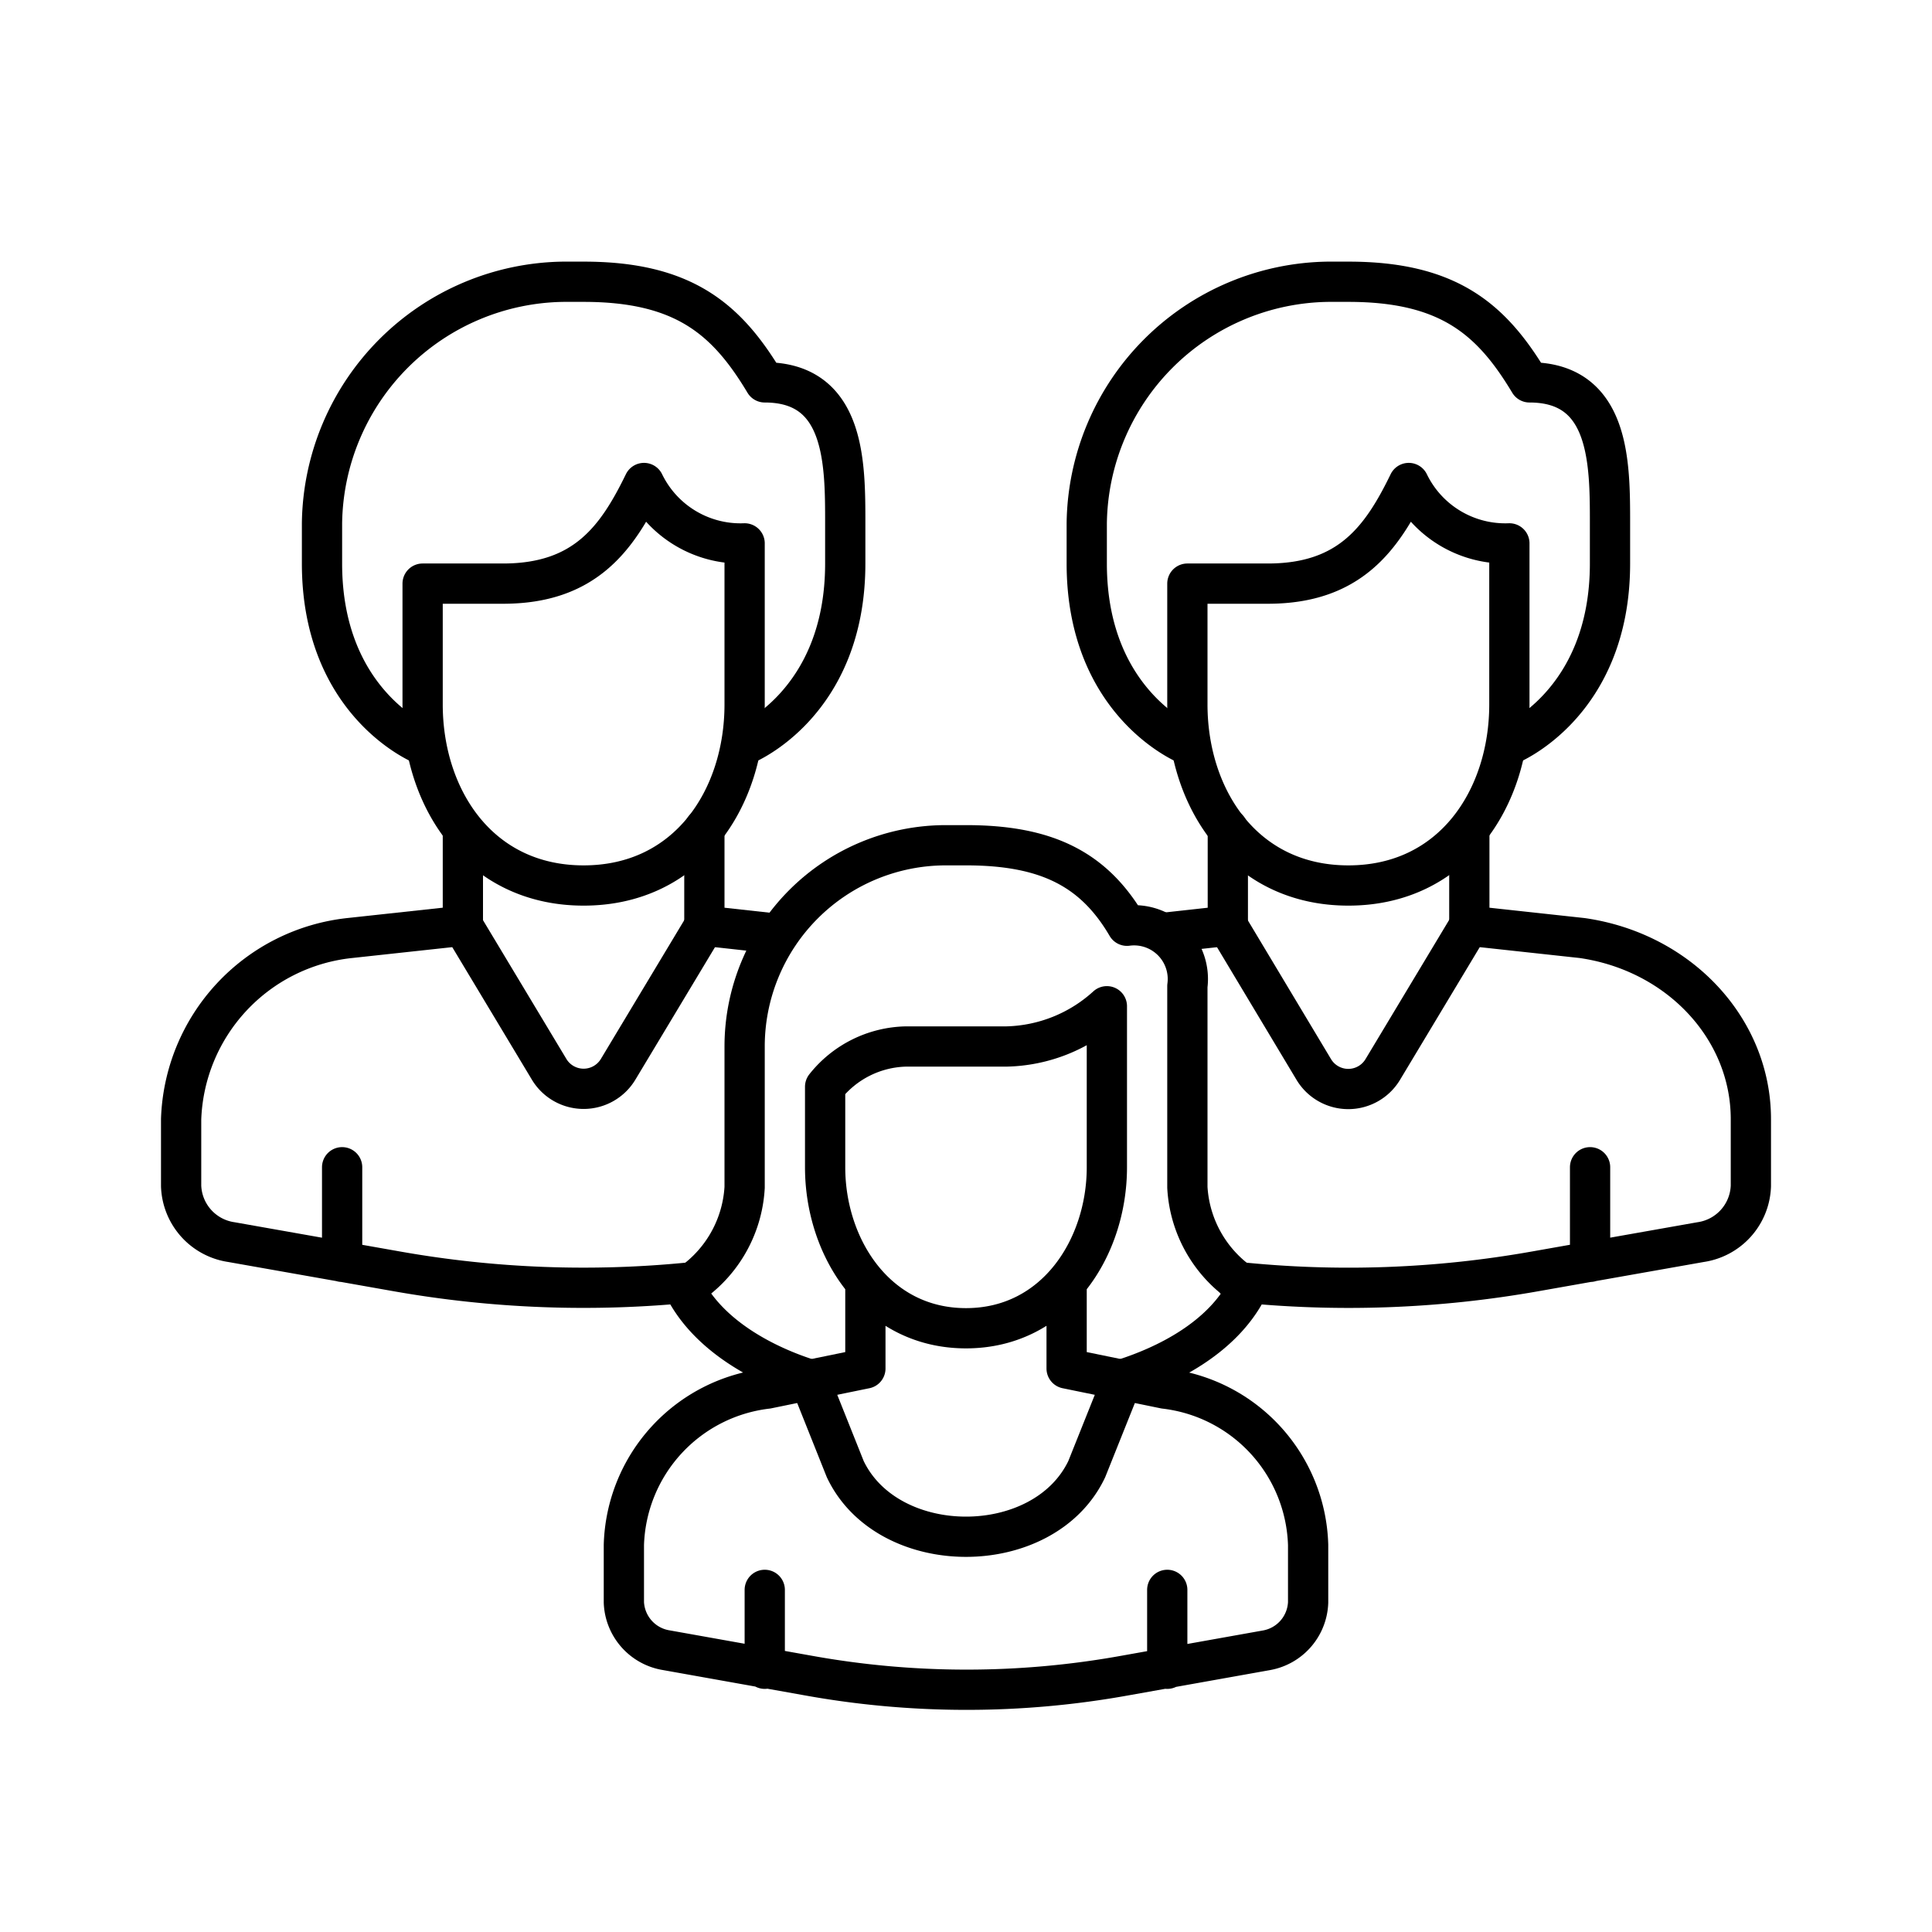 <svg viewBox="0 0 96 96" fill="none" xmlns="http://www.w3.org/2000/svg"><path d="M37 27a5.33 5.33 0 01-5-3c-1.34 2.75-2.93 5-7 5h-4v6c0 4.67 2.81 9 8 9 5.19 0 8-4.33 8-9v-8z" stroke="currentColor" stroke-width="2" stroke-linecap="round" stroke-linejoin="round"/><path d="M37 37s5-2 5-9v-2c0-3 0-7-4-7-1.87-3.12-4-5-9-5h-1a12.16 12.16 0 00-12 12v2c0 7 5 9 5 9m2 4.27V46l-5.62.61a9.38 9.38 0 00-8.38 9v3.32a2.92 2.92 0 002.5 2.79l8.2 1.45a53.143 53.143 0 0014.63.55M35 41.18V46l3.63.4M17 58v4.7" stroke="currentColor" stroke-width="2" stroke-linecap="round" stroke-linejoin="round"/><path d="M23 46l4.29 7.14a2 2 0 003.42 0L35 46m40-19a5.33 5.33 0 01-5-3c-1.34 2.75-2.93 5-7 5h-4v6c0 4.67 2.81 9 8 9 5.19 0 8-4.33 8-9v-8z" stroke="currentColor" stroke-width="2" stroke-linecap="round" stroke-linejoin="round"/><path d="M75 37s5-2 5-9v-2c0-3 0-7-4-7-1.87-3.12-4-5-9-5h-1a12.16 12.16 0 00-12 12v2c0 7 5 9 5 9m14.01 4.27V46m-12-4.82V46l-3.17.35M73 46l5.61.61c4.83.69 8.39 4.51 8.39 9v3.32a2.92 2.92 0 01-2.5 2.79l-8.2 1.45a52.997 52.997 0 01-14.83.53M79.01 58v4.7" stroke="currentColor" stroke-width="2" stroke-linecap="round" stroke-linejoin="round"/><path d="M73 46l-4.29 7.14a1.999 1.999 0 01-3.43 0L61 46M43 64v4l-4.88 1A8.06 8.06 0 0031 76.76v2.87A2.51 2.51 0 0033.12 82l7 1.25c5.23.95 10.59.95 15.82 0l7-1.25A2.51 2.51 0 0065 79.63v-2.87A8.06 8.06 0 0057.88 69L53 68v-4M38 79v3.92M58 79v3.92M50 52h-5a5.27 5.27 0 00-4 2v4c0 4 2.55 8 7 8s7-4 7-8v-8a7.65 7.65 0 01-5 2z" stroke="currentColor" stroke-width="2" stroke-linecap="round" stroke-linejoin="round"/><path d="M40.12 68.51c-1.93-.62-4.84-2-6.12-4.51a6.26 6.26 0 003-5v-7a10 10 0 0110-10h1c4 0 6.35 1.18 8 4a2.67 2.67 0 013 3v10a6.26 6.26 0 003 5c-1.28 2.55-4.19 3.89-6.12 4.51m-15.66.03L42 73c2.13 4.48 9.87 4.48 12 0l1.78-4.45" stroke="currentColor" stroke-width="2" stroke-linecap="round" stroke-linejoin="round"/></svg>